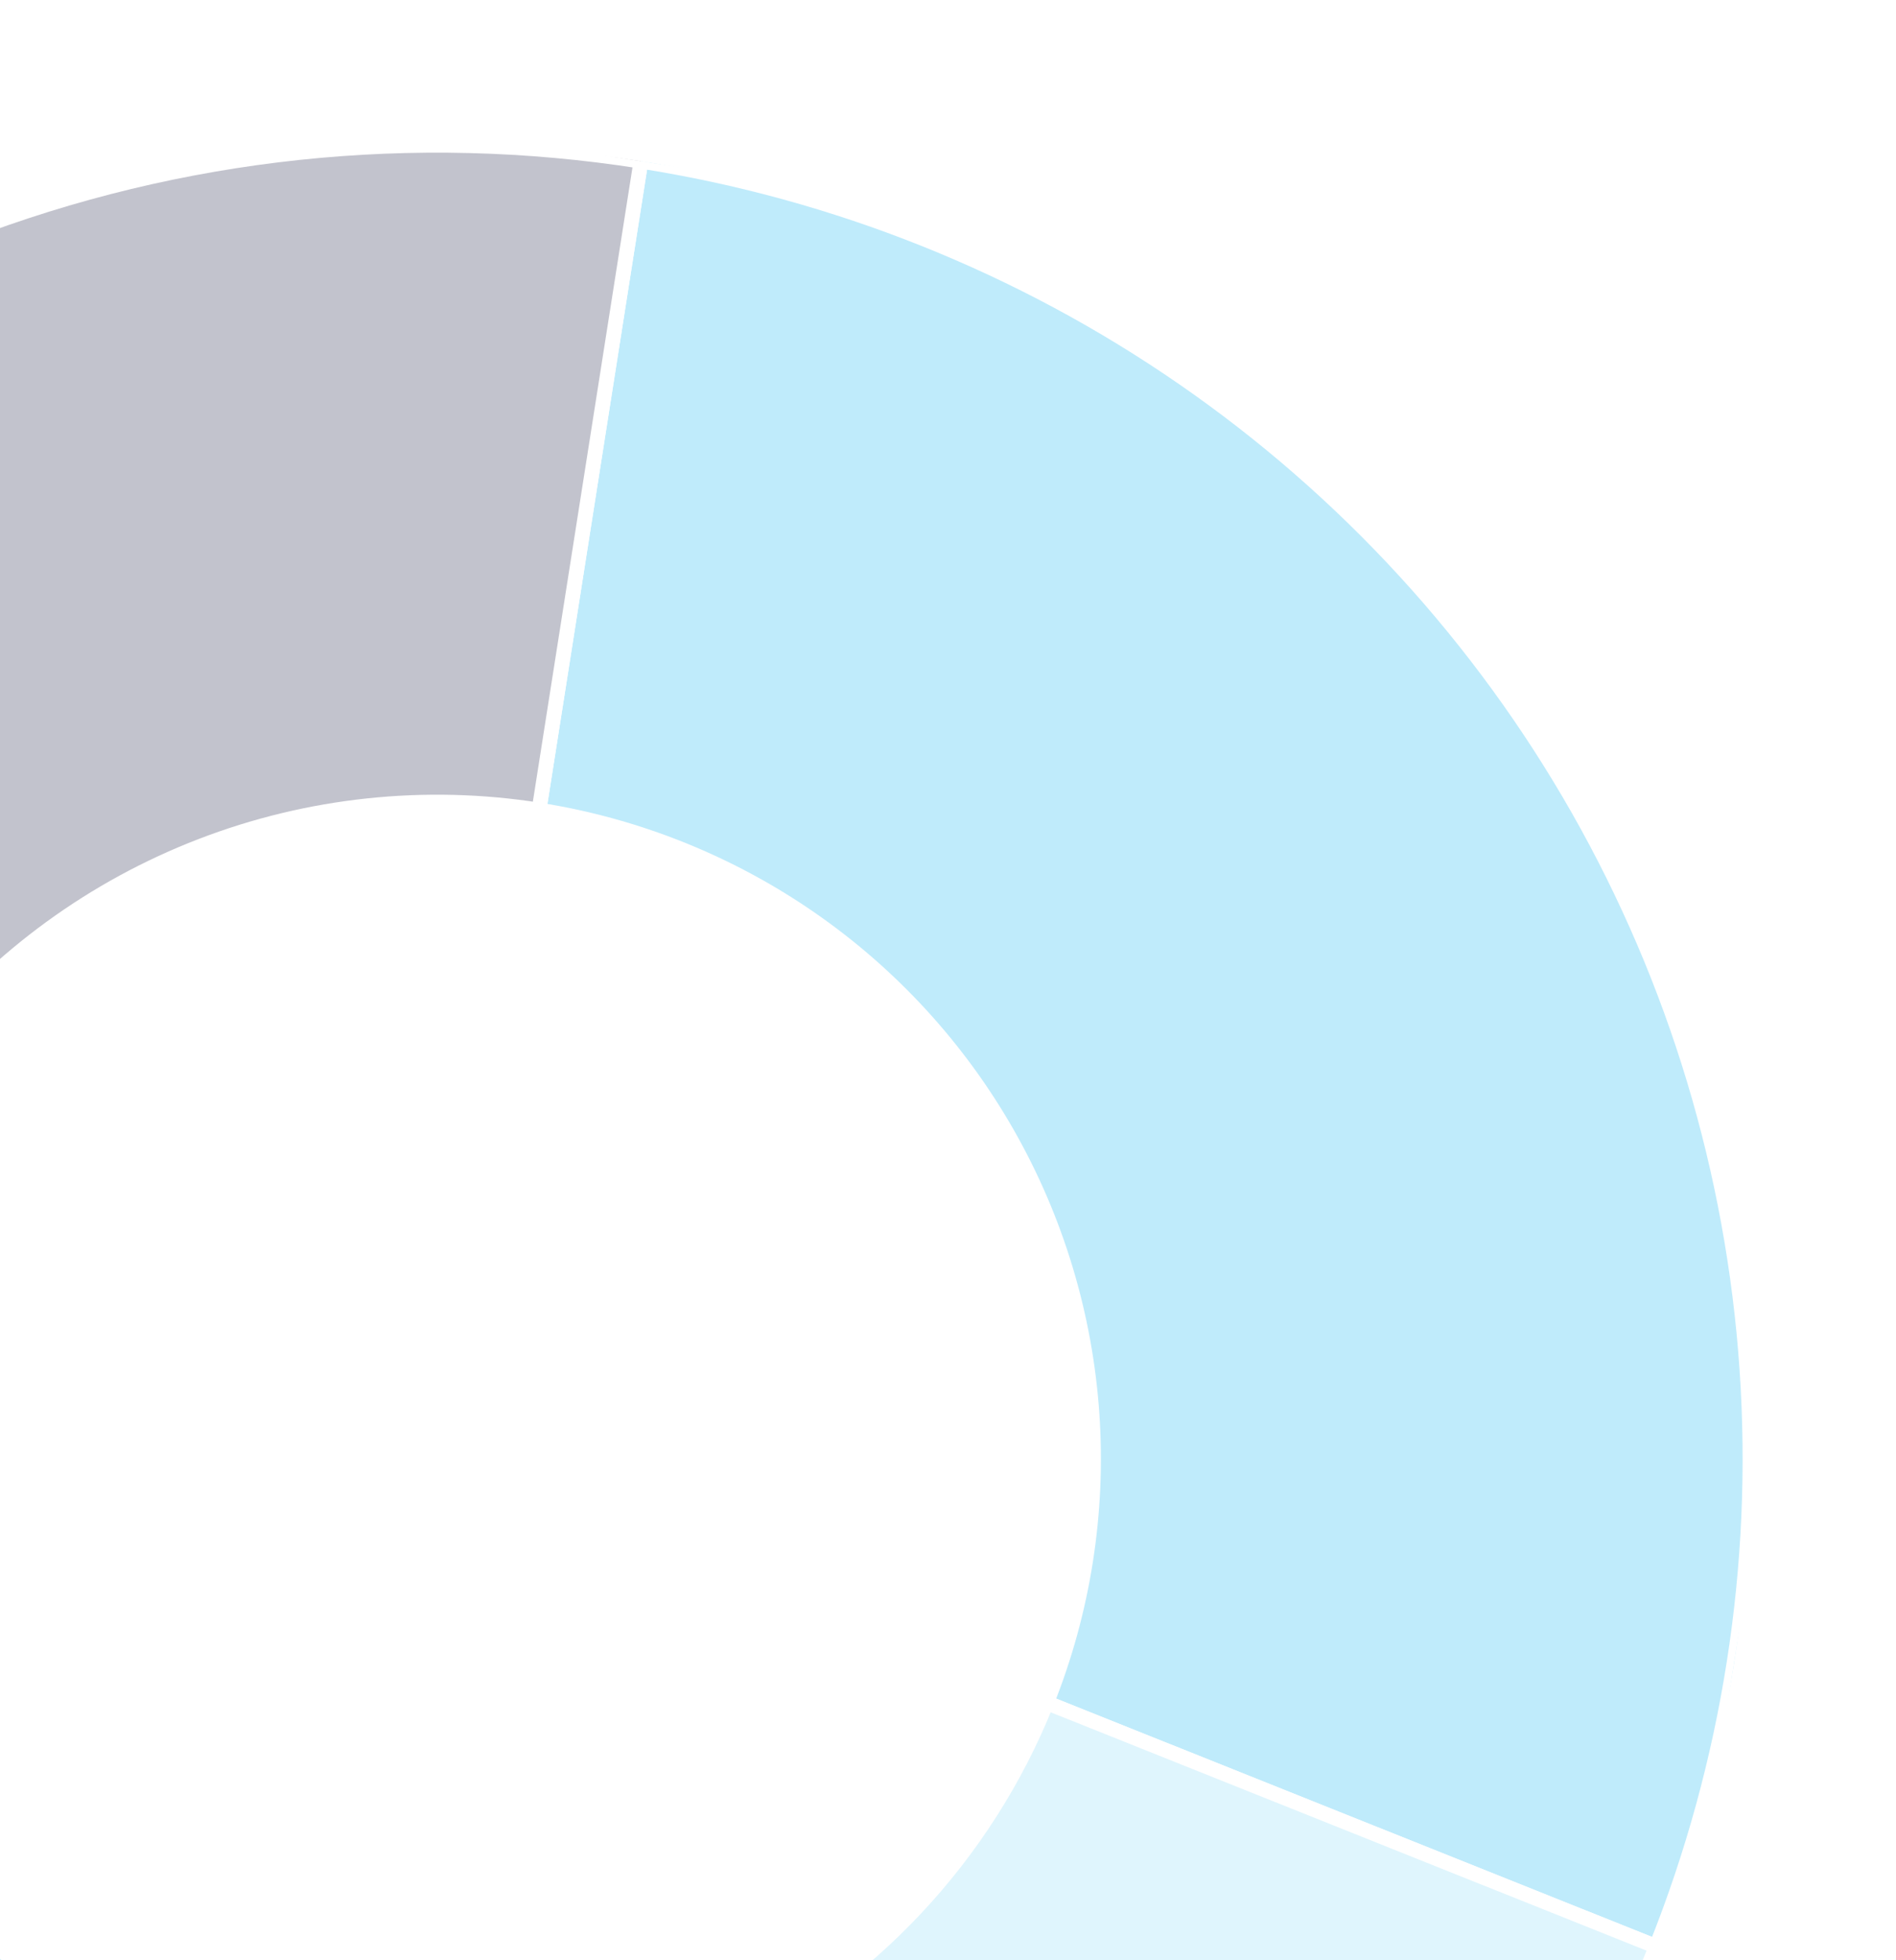 <svg width="90" height="93" viewBox="0 0 90 93" fill="none" xmlns="http://www.w3.org/2000/svg">
<g opacity="0.25" clip-path="url(#clip0_1_6983)" filter="url(#filter0_d_1_6983)">
<path d="M22.782 41.234L27.621 10.451C36.87 11.905 45.673 15.424 53.375 20.747C61.078 26.069 67.482 33.059 72.112 41.197C76.742 49.335 79.479 58.411 80.12 67.752C80.761 77.093 79.289 86.458 75.814 95.152L46.879 83.585C48.617 79.238 49.352 74.555 49.032 69.885C48.712 65.214 47.343 60.676 45.028 56.607C42.713 52.538 39.511 49.044 35.66 46.382C31.808 43.721 27.407 41.961 22.782 41.234Z" fill="#00AEEF" stroke="white" stroke-width="0.701"/>
<path d="M-11.134 83.219L-40.212 94.42C-44.145 84.212 -45.321 73.148 -43.623 62.34C-41.924 51.533 -37.41 41.364 -30.536 32.854C-23.661 24.344 -14.667 17.793 -4.459 13.861C5.75 9.928 16.814 8.752 27.621 10.451L22.783 41.234C17.379 40.385 11.847 40.973 6.743 42.939C1.638 44.905 -2.858 48.18 -6.296 52.435C-9.733 56.69 -11.99 61.775 -12.839 67.179C-13.688 72.582 -13.101 78.114 -11.134 83.219Z" fill="#0D1036" stroke="white" stroke-width="0.701"/>
<path d="M8.571 101.736L-0.801 131.454C-9.73 128.638 -17.91 123.847 -24.733 117.435C-31.556 111.024 -36.847 103.157 -40.213 94.421L-11.135 83.219C-9.452 87.587 -6.806 91.521 -3.395 94.726C0.017 97.932 4.107 100.328 8.571 101.736Z" fill="#33BEF2" stroke="white" stroke-width="0.701"/>
<path d="M46.879 83.585L75.814 95.152C69.977 109.751 58.839 121.605 44.63 128.338C30.422 135.07 14.194 136.183 -0.801 131.454L8.571 101.736C16.069 104.1 24.183 103.544 31.287 100.178C38.391 96.811 43.961 90.884 46.879 83.585Z" fill="#80D7F7" stroke="white" stroke-width="0.701"/>
</g>
<defs>
<filter id="filter0_d_1_6983" x="-53.3" y="-4.831" width="148.093" height="148.093" filterUnits="userSpaceOnUse" color-interpolation-filters="sRGB">
<feFlood flood-opacity="0" result="BackgroundImageFix"/>
<feColorMatrix in="SourceAlpha" type="matrix" values="0 0 0 0 0 0 0 0 0 0 0 0 0 0 0 0 0 0 127 0" result="hardAlpha"/>
<feOffset dx="2.803" dy="-2.803"/>
<feGaussianBlur stdDeviation="1.401"/>
<feColorMatrix type="matrix" values="0 0 0 0 0.063 0 0 0 0 0.075 0 0 0 0 0.216 0 0 0 0.25 0"/>
<feBlend mode="normal" in2="BackgroundImageFix" result="effect1_dropShadow_1_6983"/>
<feBlend mode="normal" in="SourceGraphic" in2="effect1_dropShadow_1_6983" result="shape"/>
</filter>
<clipPath id="clip0_1_6983">
<rect width="124.645" height="124.645" fill="white" transform="translate(-33.946 0.774) rotate(8.932)"/>
</clipPath>
</defs>
</svg>
